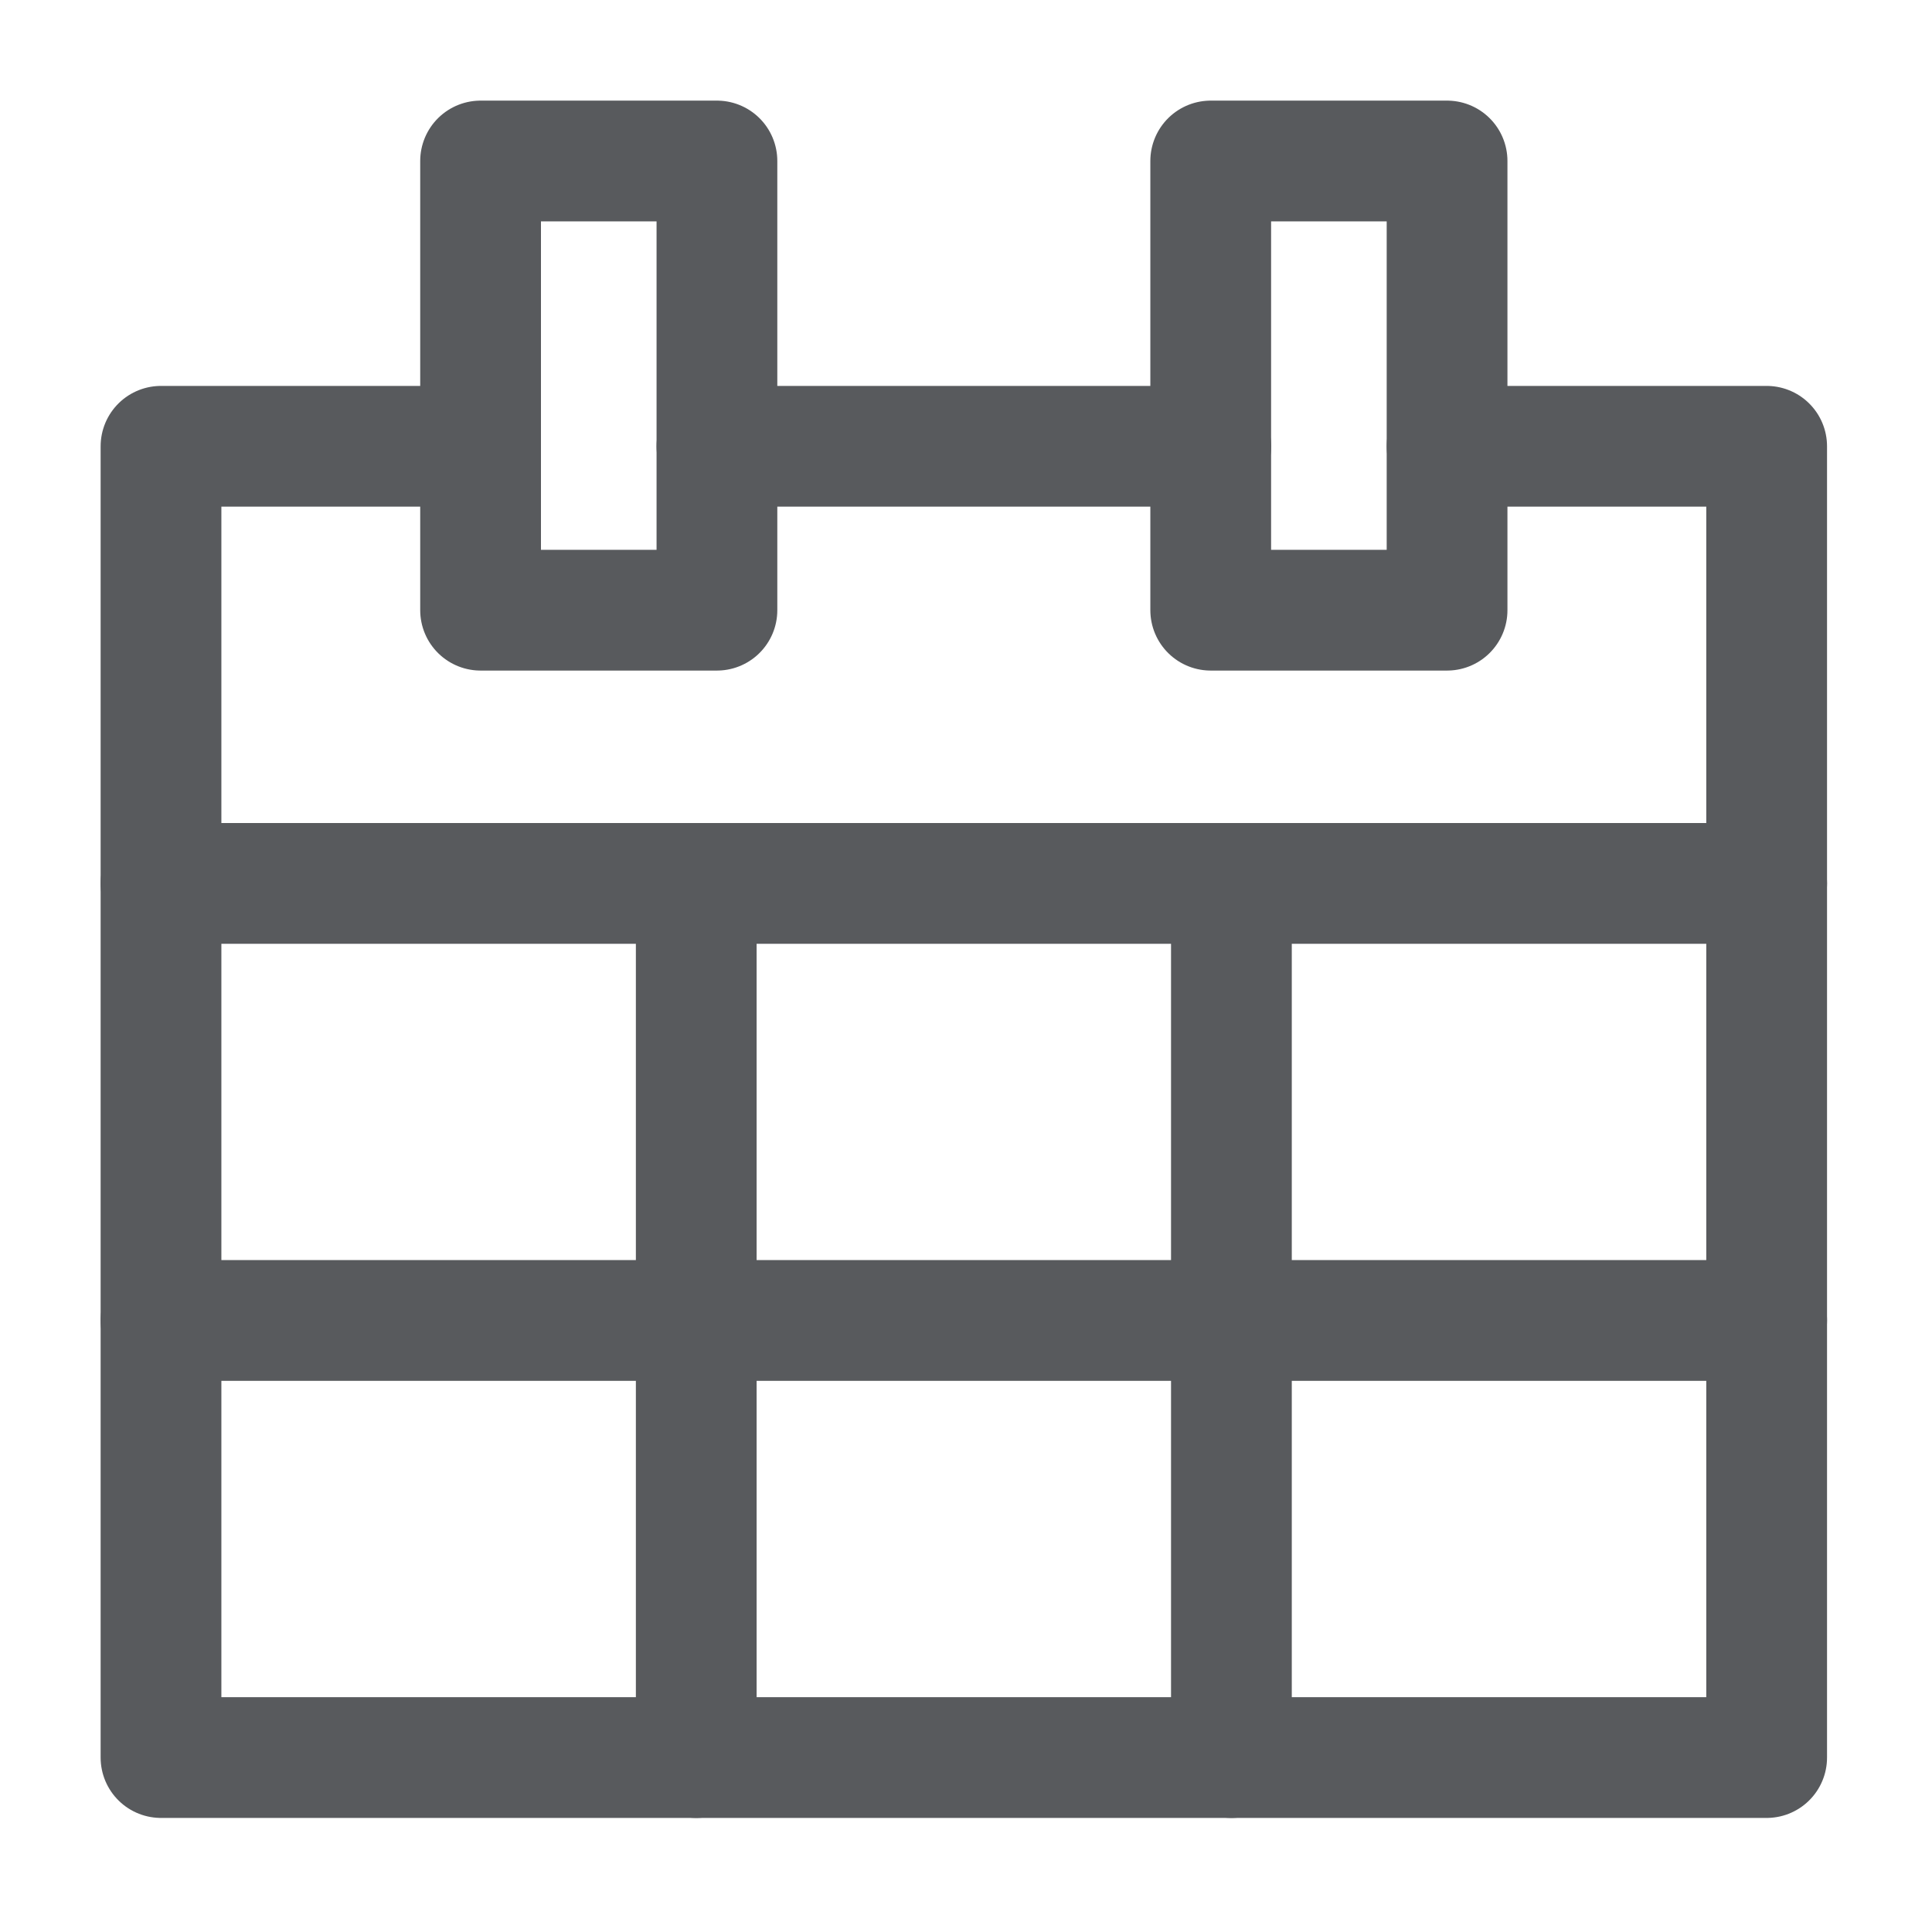 <svg xmlns="http://www.w3.org/2000/svg" width="24" height="24" viewBox="0 0 24 24"><defs><style>.a,.b{fill:none;}.a{stroke:#585a5d;stroke-linecap:round;stroke-linejoin:round;stroke-width:1.5px;}</style></defs><g transform="translate(2 2)"><g transform="translate(0 3.544)"><line class="a" x2="6.135" transform="translate(6.906 0)"/><path class="a" d="M-323.857,3472.668h3.97v16.289h-19.946v-16.289h3.97" transform="translate(339.833 -3472.668)"/><line class="a" x2="19.946" transform="translate(0 5.43)"/><line class="a" x2="19.946" transform="translate(0 10.859)"/><line class="a" y1="10.859" transform="translate(6.649 5.43)"/><line class="a" y1="10.859" transform="translate(13.297 5.43)"/></g><g transform="translate(3.97 0)"><rect class="a" width="2.936" height="5.58"/><rect class="a" width="2.936" height="5.58" transform="translate(9.07)"/></g></g><rect class="b" width="24" height="24"/></svg>